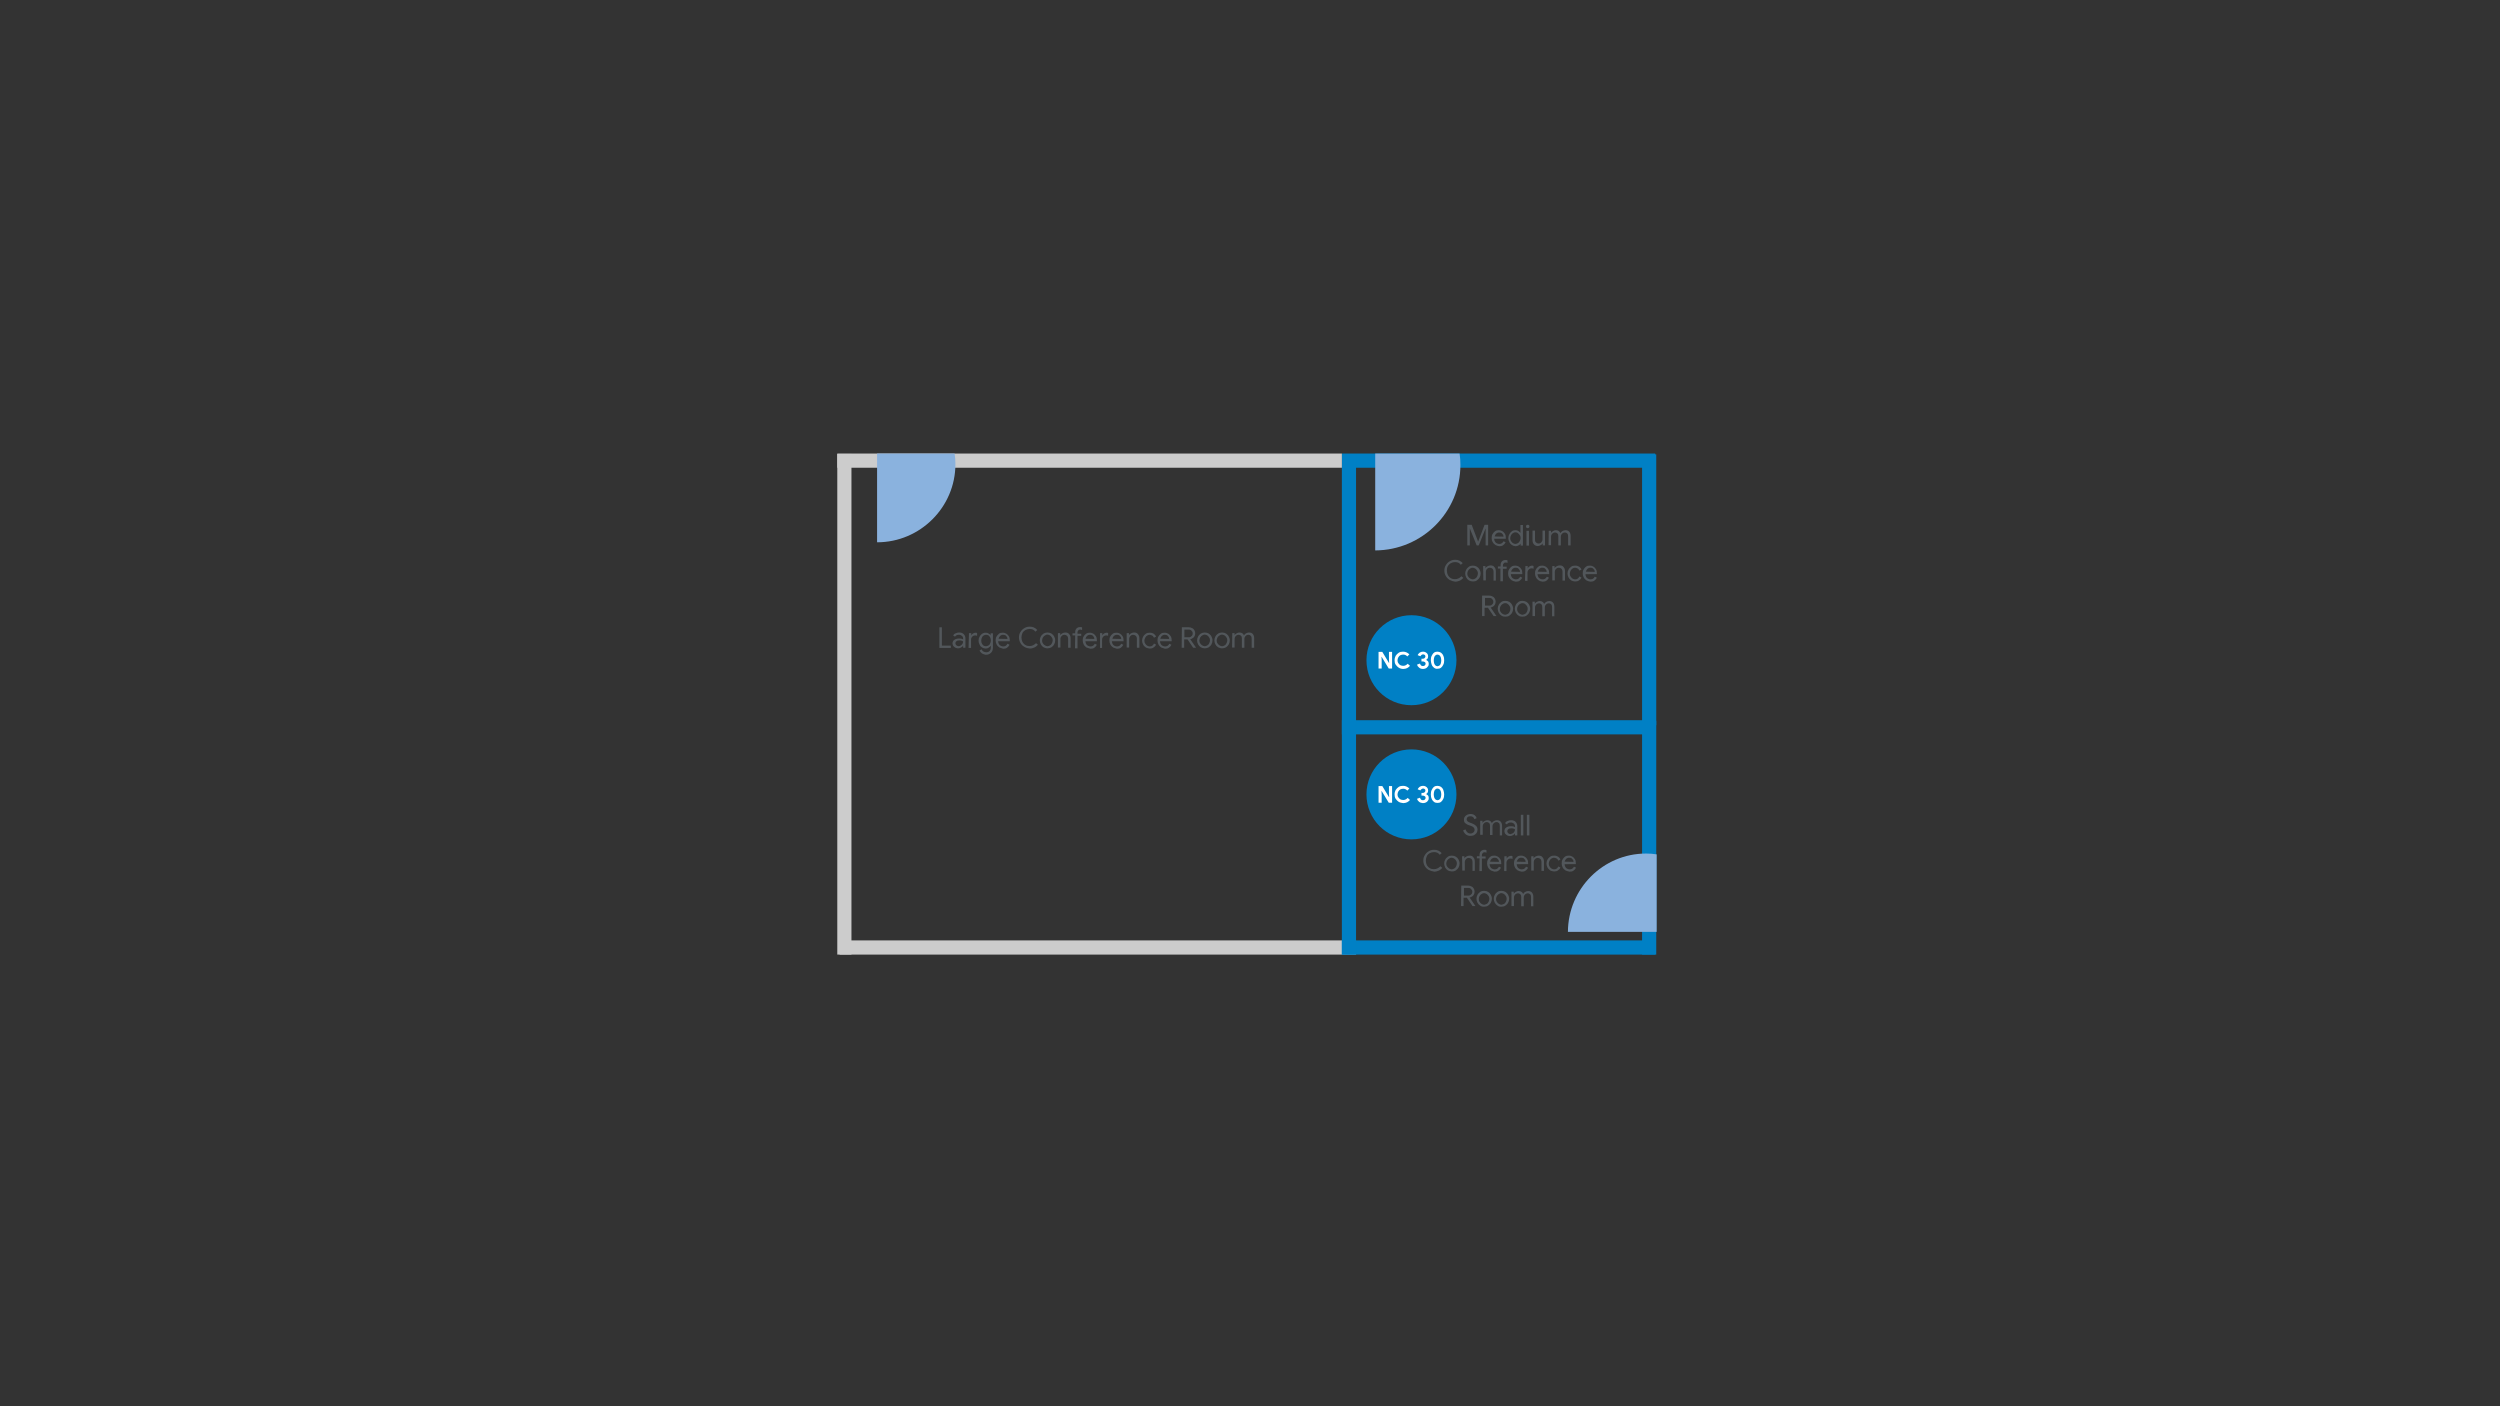 <svg version="1.1" id="Layer_2" xmlns="http://www.w3.org/2000/svg" x="0" y="0" viewBox="0 0 1200 675" xml:space="preserve"><rect x="0" y="0" width="1200" height="675" fill="#333333" stroke="none"/><style>.st1{fill:#ccc}.st2{fill:#0080c5}.st3{fill:#8ab2de}.st4{enable-background:new}.st5{fill:#52575b}.st6{fill:#fff}</style><path id="Bounding_BOX_1_" fill="none" d="M-1 0h1200v675H-1z"/><path id="South_Wall_1_" class="st1" d="M403 451.4h247.9v6.8H403z"/><path id="Middle_East_Wall_5_" class="st2" d="M644.1 345.7h150.4v6.8H644.1z"/><path id="Middle_East_Wall_4_" class="st2" d="M644.1 217.7h150.4v6.8H644.1z"/><path id="Middle_East_Wall_3_" class="st2" d="M644.1 451.4h150.4v6.8H644.1z"/><path id="Large_East_Wall_1_" class="st2" d="M644.1 218.1h6.8v240.1h-6.8z"/><path id="North_Wall_1_" class="st1" d="M401.9 217.7h242.2v6.8H401.9z"/><path id="Door_Path_5_" class="st3" d="M458.6 222.8c0-1.8-.1-3.4-.4-5.1H421v42.6c20.7 0 37.6-16.9 37.6-37.5"/><path id="Door_Path_4_" class="st3" d="M701 223.2c0-1.9-.1-3.7-.4-5.5h-40.5v46.5c22.6-.1 40.9-18.4 40.9-41"/><path id="North_East_Wall_1_" class="st2" d="M788.2 218.1h6.8v130h-6.8z"/><path id="South_East_Wall_1_" class="st2" d="M788.2 346h6.8v112.2h-6.8z"/><path id="Door_Path_3_" class="st3" d="M790.1 409.7c1.8 0 3.4.1 5.1.4v37.2h-42.6c.1-20.8 16.9-37.6 37.5-37.6"/><path id="West_Wall_1_" class="st1" d="M401.9 217.9h6.8v240.3h-6.8z"/><g id="Medium_Conference_Room_1_"><g class="st4"><path class="st5" d="M704.7 251.9h1.7l3.1 8.1 3.1-8.1h1.7v9.9h-1.2v-8.2l-3.3 8.2h-1l-3.3-8.2v8.2h-1.2v-9.9h.4z"/></g><g class="st4"><path class="st5" d="M717.8 261.6c-.5-.4-1-.8-1.3-1.4-.4-.6-.5-1.2-.5-1.9s.1-1.4.4-1.9c.3-.6.7-1 1.2-1.4.5-.4 1.1-.5 1.8-.5s1.3.2 1.8.5.9.8 1.2 1.3c.3.5.4 1.2.4 1.9v.4h-5.6c0 .5.2 1 .4 1.4.2.4.5.6.9.8.4.2.8.3 1.1.3 1 0 1.6-.4 2.1-1.3l1 .5c-.3.6-.7 1-1.2 1.4-.5.4-1.2.5-1.9.5-.6-.1-1.2-.3-1.8-.6zm3.9-4c0-.3-.1-.6-.2-.9-.2-.3-.4-.5-.7-.8-.3-.2-.7-.3-1.2-.3-.6 0-1 .2-1.4.5-.4.4-.6.8-.8 1.4l4.3.1z"/></g><g class="st4"><path class="st5" d="M725.7 261.6c-.5-.4-1-.8-1.2-1.4-.3-.6-.5-1.2-.5-1.9s.2-1.4.5-1.9c.3-.6.7-1 1.2-1.4.5-.4 1.1-.5 1.7-.5.5 0 1 .1 1.4.4s.8.5 1 1V252h1.2v9.9h-1.1v-1c-.2.4-.5.6-1 .9-.4.2-1 .4-1.4.4-.8-.1-1.4-.3-1.8-.6zm2.9-.9c.4-.2.6-.5.9-1 .2-.4.4-.9.4-1.4s-.1-1-.4-1.4c-.2-.4-.5-.7-.9-1-.3-.3-.8-.4-1.2-.4s-.8.1-1.2.4c-.4.2-.6.5-.9 1-.2.4-.4.9-.4 1.4s.1 1 .4 1.4c.2.4.5.7.9 1 .4.2.8.4 1.2.4.5-.1 1-.2 1.2-.4z"/></g><g class="st4"><path class="st5" d="M732.7 253.3c-.2-.2-.2-.4-.2-.6 0-.2 0-.4.2-.6.2-.2.4-.2.6-.2.2 0 .4 0 .6.2.2.2.2.4.2.6 0 .2 0 .4-.2.6-.2.2-.4.2-.6.2-.3 0-.4 0-.6-.2zm0 1.5h1.2v7.1h-1.2v-7.1z"/></g><g class="st4"><path class="st5" d="M736.3 261.3c-.5-.5-.7-1.2-.7-2.1v-4.5h1.2v4.3c0 .7.2 1.2.5 1.4s.7.5 1.2.5c.4 0 .8-.1 1-.3.3-.2.5-.5.7-.8.2-.4.2-.7.2-1.1v-4h1.2v7.1h-1.1v-1c-.2.4-.5.6-1 .9-.4.2-.9.4-1.4.4-.7 0-1.4-.3-1.8-.8zm7.1-6.5h1.1v1c.2-.4.5-.6 1-.9s.8-.4 1.3-.4 1 .1 1.4.4.6.6.8 1c.2-.4.6-.8 1-1s.9-.4 1.4-.4c.8 0 1.4.2 1.9.8.4.5.6 1.2.6 2v4.5h-1.2v-4.3c0-.6-.1-1.1-.4-1.4-.3-.3-.6-.5-1.2-.5-.4 0-.7.1-1 .3-.3.2-.5.5-.7.8-.2.4-.2.7-.2 1.1v4H748v-4.3c0-.6-.1-1.2-.4-1.4-.3-.3-.6-.5-1.2-.5-.4 0-.7.1-1 .3-.3.2-.5.5-.7.8-.2.4-.2.7-.2 1.1v3.9h-1.2l.1-6.9z"/></g><g class="st4"><path class="st5" d="M695.9 278.4c-.8-.5-1.4-1-1.9-1.9-.5-.8-.7-1.7-.7-2.6s.2-1.9.7-2.6c.5-.8 1-1.4 1.9-1.9.8-.5 1.6-.7 2.6-.7.8 0 1.4.1 2 .4.6.3 1.2.7 1.6 1.2l-.9.8c-.4-.5-.8-.8-1.2-1-.5-.2-1-.3-1.6-.3-.7 0-1.4.2-2 .5-.6.4-1.1.8-1.4 1.4-.4.6-.5 1.4-.5 2.2 0 .8.2 1.5.5 2.2.4.6.8 1.1 1.4 1.4.6.4 1.3.5 2 .5 1.2 0 2.2-.5 3.1-1.4l.9.8c-.5.5-1 1-1.7 1.3-.7.3-1.4.5-2.2.5-.9-.1-1.8-.4-2.6-.8z"/></g><g class="st4"><path class="st5" d="M705.1 278.6c-.6-.4-1-.8-1.3-1.4s-.5-1.2-.5-1.9.2-1.4.5-1.9c.3-.6.8-1 1.3-1.4.6-.4 1.2-.5 1.9-.5s1.4.2 1.9.5c.6.4 1 .8 1.3 1.4.3.6.5 1.2.5 1.9s-.2 1.4-.5 1.9c-.3.6-.8 1-1.3 1.4-.6.4-1.2.5-1.9.5s-1.4-.2-1.9-.5zm3-.9c.4-.2.7-.5.9-1 .2-.4.4-.9.4-1.4 0-.5-.1-1-.4-1.4-.2-.4-.5-.7-.9-1-.4-.2-.8-.4-1.2-.4-.5 0-.8.1-1.2.4-.4.2-.7.5-1 1-.2.4-.4.9-.4 1.4 0 .5.1 1 .4 1.4.2.4.5.7 1 1 .4.2.8.4 1.2.4.5 0 .9-.2 1.2-.4z"/></g><g class="st4"><path class="st5" d="M711.9 271.7h1.1v1c.2-.4.5-.6 1-.9.4-.2.9-.4 1.4-.4.9 0 1.5.2 1.9.8.5.5.7 1.2.7 2v4.5h-1.1v-4.3c0-.6-.2-1.1-.5-1.4-.3-.3-.8-.5-1.3-.5-.4 0-.7.1-1 .3-.3.2-.5.5-.7.8-.2.4-.2.7-.2 1.1v3.9H712l-.1-6.9z"/></g><g class="st4"><path class="st5" d="M720.3 272.9H719v-1h1.3v-.8c0-.5.1-.8.3-1.2.2-.4.5-.6.8-.8s.7-.3 1.2-.3c.4 0 .8 0 1 .2v1.2c-.2 0-.4-.1-.5-.2h-.5c-.3 0-.6.1-.8.4-.2.2-.4.5-.4 1v.6h1.8v1h-1.8v6h-1.2v-6.1h.1z"/></g><g class="st4"><path class="st5" d="M725.7 278.6c-.5-.4-1-.8-1.3-1.4-.4-.6-.5-1.2-.5-1.9s.1-1.4.4-1.9c.3-.6.7-1 1.2-1.4.5-.4 1.1-.5 1.8-.5s1.3.2 1.8.5.9.8 1.2 1.3c.3.5.4 1.2.4 1.9v.4h-5.5c0 .5.2 1 .4 1.4.2.4.5.6.9.8.3.2.8.3 1.1.3 1 0 1.6-.4 2.1-1.3l1 .5c-.3.6-.7 1-1.2 1.4-.5.4-1.2.5-1.9.5-.7-.1-1.3-.3-1.9-.6zm3.9-4.1c0-.3-.1-.6-.2-.9-.2-.3-.4-.5-.7-.8-.3-.2-.7-.3-1.2-.3-.6 0-1 .2-1.4.5-.4.4-.6.8-.8 1.4l4.3.1z"/></g><g class="st4"><path class="st5" d="M732.2 271.7h1.1v1.2c.1-.4.4-.7.8-1 .4-.2.8-.4 1.2-.4.4 0 .6 0 .8.2v1.3c-.3-.2-.6-.2-1-.2s-.6.1-1 .3c-.3.2-.5.5-.7.8-.2.4-.2.7-.2 1v3.9H732l.2-7.1z"/></g><g class="st4"><path class="st5" d="M738.6 278.6c-.5-.4-1-.8-1.3-1.4-.3-.6-.5-1.2-.5-1.9s.1-1.4.4-1.9c.3-.6.7-1 1.2-1.4s1.1-.5 1.8-.5 1.3.2 1.8.5.9.8 1.2 1.3c.3.5.4 1.2.4 1.9v.4H738c0 .5.2 1 .4 1.4.2.4.5.6.9.8.4.2.7.3 1.1.3 1 0 1.6-.4 2.1-1.3l1 .5c-.3.6-.7 1-1.2 1.4-.5.4-1.2.5-1.9.5-.7-.1-1.3-.3-1.8-.6zm3.8-4.1c0-.3-.1-.6-.2-.9-.2-.3-.4-.5-.7-.8-.3-.2-.7-.3-1.2-.3-.6 0-1 .2-1.4.5-.4.4-.6.8-.8 1.4l4.3.1zm2.7-2.8h1.1v1c.2-.4.5-.6 1-.9.4-.2.9-.4 1.4-.4.9 0 1.5.2 1.9.8.5.5.7 1.2.7 2v4.5H750v-4.3c0-.6-.2-1.1-.5-1.4-.3-.3-.8-.5-1.3-.5-.4 0-.7.1-1 .3-.3.2-.5.5-.7.8-.2.4-.2.7-.2 1.1v3.9h-1.2v-6.9z"/></g><g class="st4"><path class="st5" d="M754.2 278.6c-.5-.4-1-.8-1.3-1.4-.3-.6-.5-1.2-.5-1.9s.2-1.4.5-1.9c.3-.6.8-1 1.3-1.4.5-.4 1.2-.5 1.9-.5.8 0 1.4.2 1.9.5.5.4.9.8 1.1 1.4l-1 .5c-.2-.4-.4-.8-.8-1s-.8-.4-1.3-.4c-.4 0-.8.1-1.2.4s-.6.5-.9 1c-.2.4-.4.9-.4 1.4s.1 1 .4 1.4c.2.4.5.7.9 1 .4.2.8.4 1.2.4.5 0 1-.1 1.3-.4.4-.2.6-.6.8-1l1 .5c-.2.6-.6 1-1.2 1.4-.5.4-1.2.5-1.9.5-.6 0-1.3-.2-1.8-.5z"/></g><g class="st4"><path class="st5" d="M761.5 278.6c-.5-.4-1-.8-1.3-1.4-.3-.6-.5-1.2-.5-1.9s.1-1.4.4-1.9c.3-.6.7-1 1.2-1.4.5-.4 1.1-.5 1.8-.5s1.3.2 1.8.5.9.8 1.2 1.3c.3.5.4 1.2.4 1.9v.4H761c0 .5.2 1 .4 1.4.2.4.5.6.9.8.3.2.8.3 1.1.3 1 0 1.6-.4 2.1-1.3l1 .5c-.3.6-.7 1-1.2 1.4-.5.4-1.2.5-1.9.5-.7-.1-1.3-.3-1.9-.6zm4-4.1c0-.3-.1-.6-.2-.9-.2-.3-.4-.5-.7-.8-.3-.2-.7-.3-1.2-.3-.6 0-1 .2-1.4.5-.4.4-.6.8-.8 1.4l4.3.1z"/></g><g class="st4"><path class="st5" d="M711.5 285.9h3.4c.5 0 1 .1 1.5.4.5.2.9.6 1.1 1 .3.5.4 1 .4 1.5s-.1.9-.3 1.3c-.2.4-.5.8-.9 1-.4.3-.8.5-1.2.5l2.8 4.1h-1.4l-2.7-4h-1.6v4h-1.2v-9.8h.1zm3.3 4.8c.4 0 .6 0 1-.2.3-.2.5-.4.7-.6.2-.3.3-.6.3-1 0-.3 0-.6-.2-.9-.2-.3-.4-.5-.6-.7-.3-.2-.6-.3-1-.3h-2.2v3.7h2z"/></g><g class="st4"><path class="st5" d="M720.7 295.5c-.6-.4-1-.8-1.3-1.4-.3-.6-.5-1.2-.5-1.9s.2-1.4.5-1.9c.3-.6.8-1 1.3-1.4.6-.4 1.2-.5 1.9-.5s1.4.2 1.9.5c.6.4 1 .8 1.3 1.4s.5 1.2.5 1.9-.2 1.4-.5 1.9c-.3.6-.8 1-1.3 1.4-.6.4-1.2.5-1.9.5s-1.4-.1-1.9-.5zm3-.8c.4-.2.7-.5.9-1 .2-.4.4-.9.4-1.4 0-.5-.1-1-.4-1.4-.2-.4-.5-.7-.9-1-.3-.3-.8-.4-1.2-.4-.5 0-.8.1-1.2.4-.4.2-.7.5-1 1-.2.4-.4.9-.4 1.4 0 .5.1 1 .4 1.4.2.4.5.7 1 1 .4.2.8.4 1.2.4.4-.1.8-.2 1.2-.4zm5.2.8c-.6-.4-1-.8-1.3-1.4-.3-.6-.5-1.2-.5-1.9s.2-1.4.5-1.9c.3-.6.8-1 1.3-1.4.6-.4 1.2-.5 1.9-.5s1.4.2 1.9.5c.6.4 1 .8 1.3 1.4.3.6.5 1.2.5 1.9s-.2 1.4-.5 1.9c-.3.6-.8 1-1.3 1.4-.6.4-1.2.5-1.9.5s-1.4-.1-1.9-.5zm3.1-.8c.4-.2.7-.5.9-1 .2-.4.4-.9.4-1.4 0-.5-.1-1-.4-1.4-.2-.4-.5-.7-.9-1-.3-.3-.8-.4-1.2-.4-.4 0-.8.1-1.2.4-.4.2-.7.5-1 1-.2.4-.4.9-.4 1.4 0 .5.1 1 .4 1.4.2.4.5.7 1 1 .4.2.8.4 1.2.4.4-.1.8-.2 1.2-.4zm3.6-5.9h1.1v1c.2-.4.5-.6 1-.9.4-.2.8-.4 1.3-.4s1 .1 1.4.4c.4.2.6.6.8 1 .2-.4.6-.8 1-1 .4-.2.9-.4 1.4-.4.8 0 1.4.2 1.9.8.4.5.6 1.2.6 2v4.5H745v-4.3c0-.6-.1-1.1-.4-1.4-.3-.3-.6-.5-1.2-.5-.4 0-.7.1-1 .3-.3.2-.5.5-.7.8-.2.4-.2.7-.2 1.1v4h-1.2v-4.3c0-.6-.1-1.2-.4-1.4-.3-.3-.6-.5-1.2-.5-.4 0-.7.1-1 .3-.3.2-.5.5-.7.8-.2.4-.2.7-.2 1.1v3.9h-1.2v-6.9z"/></g></g><g id="Small_Conference_Room_1_"><g class="st4"><path class="st5" d="M703.7 400.6c-.6-.5-1.1-1.1-1.4-2l1.1-.5c.2.6.5 1 .9 1.4s1 .6 1.5.6c.6 0 1-.2 1.4-.5.4-.3.6-.8.6-1.3s-.2-.8-.5-1.2c-.4-.3-.9-.6-1.6-.8l-.6-.2c-.7-.2-1.3-.6-1.8-1s-.6-1-.6-1.7c0-.5.1-1 .4-1.3.2-.4.6-.7 1.1-1 .5-.2 1-.4 1.6-.4s1 .1 1.5.3c.4.2.8.5 1 .8.2.3.4.6.5.9l-1.1.5c-.1-.4-.3-.6-.6-1-.4-.3-.8-.4-1.3-.4s-1 .1-1.3.4c-.4.3-.5.6-.5 1.1 0 .4.2.7.5 1 .3.2.8.5 1.4.7l.6.2c.8.3 1.5.7 2 1.2s.7 1.1.7 1.9c0 .6-.2 1.2-.5 1.6-.4.4-.8.8-1.2 1-.5.2-1 .3-1.5.3-.9.1-1.7-.2-2.3-.6z"/></g><g class="st4"><path class="st5" d="M710.5 394h1.1v1c.2-.4.5-.6 1-.9.4-.2.8-.4 1.3-.4s1 .1 1.4.4c.4.2.6.6.8 1 .2-.4.6-.8 1-1 .4-.2.9-.4 1.4-.4.8 0 1.4.2 1.9.8.4.5.6 1.2.6 2v4.5h-1.1v-4.5c0-.6-.1-1.1-.4-1.4-.3-.3-.6-.5-1.2-.5-.4 0-.7.1-1 .3-.3.2-.5.5-.7.8-.2.4-.2.7-.2 1.1v4h-1.2v-4.3c0-.6-.1-1.2-.4-1.4-.3-.3-.6-.5-1.2-.5-.4 0-.7.1-1 .3-.3.2-.5.5-.7.8-.2.4-.2.7-.2 1.1v3.9h-1.2V394z"/></g><g class="st4"><path class="st5" d="M723.5 401c-.4-.2-.7-.5-1-.8-.2-.4-.4-.8-.4-1.2 0-.8.3-1.4.9-1.8.6-.4 1.3-.6 2.2-.6.4 0 .8 0 1.2.1.4.1.6.2.8.3v-.4c0-.5-.2-1-.6-1.3-.4-.3-.8-.5-1.4-.5-.4 0-.8 0-1.1.2-.4.2-.6.4-.8.7l-.9-.6c.3-.4.6-.8 1.2-1 .5-.2 1-.4 1.6-.4 1 0 1.7.2 2.3.8.5.5.8 1.2.8 2v4.5h-1.1v-1c-.2.4-.5.6-1 .9-.4.2-.9.4-1.4.4-.4 0-.9-.1-1.3-.3zm2.6-1c.4-.2.6-.5.8-.8.2-.4.3-.7.3-1.1-.2-.2-.5-.3-.8-.4-.4-.1-.6-.1-1-.1-.6 0-1.1.1-1.4.4-.4.3-.5.6-.5 1s.2.7.5 1c.3.2.7.4 1.1.4.3-.2.7-.3 1-.4z"/></g><g class="st4"><path class="st5" d="M730 391.1h1.2v9.9H730v-9.9z"/></g><g class="st4"><path class="st5" d="M732.9 391.1h1.2v9.9h-1.2v-9.9z"/></g><g class="st4"><path class="st5" d="M685.8 417.6c-.8-.5-1.4-1-1.9-1.9-.5-.8-.7-1.7-.7-2.6 0-1 .2-1.9.7-2.6.5-.8 1-1.4 1.9-1.9.8-.5 1.6-.7 2.6-.7.8 0 1.4.1 2 .4.6.3 1.2.7 1.6 1.2l-.9.8c-.4-.5-.8-.8-1.2-1-.5-.2-1-.3-1.6-.3-.7 0-1.4.2-2 .5s-1.1.8-1.4 1.4-.5 1.4-.5 2.2c0 .8.2 1.5.5 2.2.4.6.8 1.1 1.4 1.4.6.4 1.3.5 2 .5 1.2 0 2.2-.5 3.1-1.4l.9.8c-.5.5-1 1-1.7 1.3-.7.3-1.4.5-2.2.5-.9-.2-1.8-.4-2.6-.8z"/></g><g class="st4"><path class="st5" d="M695 417.8c-.6-.4-1-.8-1.3-1.4s-.5-1.2-.5-1.9.2-1.4.5-1.9c.3-.6.8-1 1.3-1.4.6-.4 1.2-.5 1.9-.5s1.4.2 1.9.5c.6.4 1 .8 1.3 1.4.3.6.5 1.2.5 1.9s-.2 1.4-.5 1.9c-.3.6-.8 1-1.3 1.4-.6.4-1.2.5-1.9.5-.7-.1-1.4-.2-1.9-.5zm3-.9c.4-.2.7-.5.9-1 .2-.4.4-.9.4-1.4 0-.5-.1-1-.4-1.4-.2-.4-.5-.7-.9-1-.4-.2-.8-.4-1.2-.4s-.8.1-1.2.4c-.4.2-.7.5-1 1-.2.4-.4.9-.4 1.4 0 .5.1 1 .4 1.4s.5.7 1 1c.4.2.8.4 1.2.4s.9-.2 1.2-.4z"/></g><g class="st4"><path class="st5" d="M701.8 411h1.1v1c.2-.4.5-.6 1-.9.4-.2.9-.4 1.4-.4.9 0 1.5.2 1.9.8.5.5.7 1.2.7 2v4.5h-1.1v-4.3c0-.6-.2-1.1-.5-1.4-.3-.3-.8-.5-1.3-.5-.4 0-.7.1-1 .3-.3.2-.5.5-.7.8-.2.4-.2.7-.2 1.1v3.9h-1.2l-.1-6.9z"/></g><g class="st4"><path class="st5" d="M710.2 412h-1.3v-1h1.3v-.8c0-.5.1-.8.3-1.2.2-.4.5-.6.8-.8.4-.2.7-.3 1.2-.3.4 0 .8 0 1 .2v1.2c-.2 0-.4-.1-.5-.2h-.5c-.3 0-.6.1-.8.4-.2.2-.4.5-.4 1v.6h1.8v1h-1.8v6h-1.2l.1-6.1z"/></g><g class="st4"><path class="st5" d="M715.6 417.8c-.5-.4-1-.8-1.3-1.4-.3-.6-.5-1.2-.5-1.9s.1-1.4.4-1.9c.3-.6.7-1 1.2-1.4s1.1-.5 1.8-.5 1.3.2 1.8.5.9.8 1.2 1.3c.3.5.4 1.2.4 1.9v.4H715c0 .5.2 1 .4 1.4.2.4.5.6.9.8.4.2.8.3 1.1.3 1 0 1.6-.4 2.1-1.3l1 .5c-.3.6-.7 1-1.2 1.4-.5.4-1.2.5-1.9.5-.6-.2-1.2-.3-1.8-.6zm3.9-4.1c0-.3-.1-.6-.2-.9-.2-.3-.4-.5-.7-.8-.3-.2-.7-.3-1.2-.3-.6 0-1 .2-1.4.5-.4.4-.6.8-.8 1.4l4.3.1z"/></g><g class="st4"><path class="st5" d="M722.1 411h1.1v1.2c.1-.4.4-.7.8-1 .4-.2.8-.4 1.2-.4.4 0 .6 0 .8.2v1.3c-.3-.2-.6-.2-1-.2s-.6.1-1 .3c-.3.2-.5.5-.7.8-.2.4-.2.7-.2 1v3.9H722l.1-7.1z"/></g><g class="st4"><path class="st5" d="M728.5 417.8c-.5-.4-1-.8-1.3-1.4-.3-.6-.5-1.2-.5-1.9s.1-1.4.4-1.9c.3-.6.7-1 1.2-1.4.5-.4 1.1-.5 1.8-.5s1.3.2 1.8.5.9.8 1.2 1.3c.3.5.4 1.2.4 1.9v.4H728c0 .5.2 1 .4 1.4.2.4.5.6.9.8.4.2.7.3 1.1.3 1 0 1.6-.4 2.1-1.3l1 .5c-.3.6-.7 1-1.2 1.4-.5.4-1.2.5-1.9.5-.8-.2-1.4-.3-1.9-.6zm3.8-4.1c0-.3-.1-.6-.2-.9-.2-.3-.4-.5-.7-.8-.3-.2-.7-.3-1.2-.3-.6 0-1 .2-1.4.5-.4.4-.6.8-.8 1.4l4.3.1zm2.7-2.7h1.1v1c.2-.4.5-.6 1-.9.4-.2.9-.4 1.4-.4.9 0 1.5.2 1.9.8.5.5.7 1.2.7 2v4.5h-1.2v-4.3c0-.6-.2-1.1-.5-1.4-.3-.3-.8-.5-1.3-.5-.4 0-.7.1-1 .3-.3.2-.5.5-.7.8-.2.4-.2.7-.2 1.1v3.9H735V411z"/></g><g class="st4"><path class="st5" d="M744.1 417.8c-.5-.4-1-.8-1.3-1.4s-.5-1.2-.5-1.9.2-1.4.5-1.9c.3-.6.8-1 1.3-1.4.5-.4 1.2-.5 1.9-.5.8 0 1.4.2 1.9.5.5.4.9.8 1.1 1.4l-1 .5c-.2-.4-.4-.8-.8-1-.4-.2-.8-.4-1.3-.4-.4 0-.8.1-1.2.4-.4.2-.6.5-.9 1-.2.4-.4.9-.4 1.4 0 .5.1 1 .4 1.4.2.4.5.7.9 1 .4.2.8.4 1.2.4.5 0 1-.1 1.3-.4.4-.2.6-.6.8-1l1 .5c-.2.6-.6 1-1.2 1.4-.5.4-1.2.5-1.9.5-.6-.1-1.3-.2-1.8-.5z"/></g><g class="st4"><path class="st5" d="M751.4 417.8c-.5-.4-1-.8-1.3-1.4-.3-.6-.5-1.2-.5-1.9s.1-1.4.4-1.9c.3-.6.7-1 1.2-1.4.5-.4 1.1-.5 1.8-.5s1.3.2 1.8.5.9.8 1.2 1.3c.3.5.4 1.2.4 1.9v.4H751c0 .5.2 1 .4 1.4.2.4.5.6.9.8.4.2.8.3 1.1.3 1 0 1.6-.4 2.1-1.3l1 .5c-.3.6-.7 1-1.2 1.4-.5.4-1.2.5-1.9.5-.8-.2-1.4-.3-2-.6zm3.9-4.1c0-.3-.1-.6-.2-.9-.2-.3-.4-.5-.7-.8-.3-.2-.7-.3-1.2-.3-.6 0-1 .2-1.4.5-.4.4-.6.8-.8 1.4l4.3.1z"/></g><g class="st4"><path class="st5" d="M701.4 425.1h3.4c.5 0 1 .1 1.5.4.5.2.9.6 1.1 1 .3.5.4 1 .4 1.5s-.1.9-.3 1.3c-.2.4-.5.8-.9 1-.4.3-.8.5-1.2.5l2.8 4.1h-1.4l-2.7-4h-1.6v4h-1.2l.1-9.8zm3.3 4.8c.4 0 .6 0 1-.2.3-.2.5-.4.7-.6.2-.3.3-.6.3-1 0-.3 0-.6-.2-.9-.2-.3-.4-.5-.6-.7-.3-.2-.6-.3-1-.3h-2.2v3.7h2z"/></g><g class="st4"><path class="st5" d="M710.5 434.7c-.6-.4-1-.8-1.3-1.4s-.5-1.2-.5-1.9.2-1.4.5-1.9c.3-.6.8-1 1.3-1.4.6-.4 1.2-.5 1.9-.5s1.4.2 1.9.5c.6.4 1 .8 1.3 1.4s.5 1.2.5 1.9-.2 1.4-.5 1.9c-.3.6-.8 1-1.3 1.4-.6.4-1.2.5-1.9.5-.7.1-1.3-.1-1.9-.5zm3.1-.8c.4-.2.7-.5.9-1 .2-.4.4-.9.4-1.4 0-.5-.1-1-.4-1.4-.2-.4-.5-.7-.9-1-.4-.2-.8-.4-1.2-.4-.5 0-.8.1-1.2.4-.4.2-.7.5-1 1-.2.4-.4.9-.4 1.4 0 .5.1 1 .4 1.4.2.4.5.7 1 1 .4.2.8.4 1.2.4.4-.1.8-.2 1.2-.4zm5.2.8c-.6-.4-1-.8-1.3-1.4s-.5-1.2-.5-1.9.2-1.4.5-1.9c.3-.6.8-1 1.3-1.4.6-.4 1.2-.5 1.9-.5s1.4.2 1.9.5c.6.4 1 .8 1.3 1.4s.5 1.2.5 1.9-.2 1.4-.5 1.9c-.3.6-.8 1-1.3 1.4-.6.4-1.2.5-1.9.5-.8.1-1.4-.1-1.9-.5zm3.1-.8c.4-.2.7-.5.9-1 .2-.4.4-.9.4-1.4 0-.5-.1-1-.4-1.4-.2-.4-.5-.7-.9-1-.4-.2-.8-.4-1.2-.4-.4 0-.8.1-1.2.4-.4.2-.7.5-1 1-.2.4-.4.9-.4 1.4 0 .5.1 1 .4 1.4s.5.7 1 1c.4.2.8.4 1.2.4.4-.2.8-.2 1.2-.4zm3.6-5.9h1.1v1c.2-.4.5-.6 1-.9s.8-.4 1.3-.4 1 .1 1.4.4c.4.2.6.6.8 1 .2-.4.6-.8 1-1s.9-.4 1.4-.4c.8 0 1.4.2 1.9.8.4.5.6 1.2.6 2v4.5h-1.1v-4.3c0-.6-.1-1.1-.4-1.4-.3-.3-.6-.5-1.2-.5-.4 0-.7.1-1 .3-.3.2-.5.5-.7.8-.2.4-.2.7-.2 1.1v4h-1.2v-4.3c0-.6-.1-1.2-.4-1.4-.3-.3-.6-.5-1.2-.5-.4 0-.7.1-1 .3-.3.2-.5.5-.7.8-.2.4-.2.7-.2 1.1v3.9h-1.2V428z"/></g></g><path class="st2" d="M677.5 338.5c11.9 0 21.6-9.7 21.6-21.6 0-11.9-9.7-21.6-21.6-21.6s-21.6 9.7-21.6 21.6c0 12 9.6 21.6 21.6 21.6"/><path class="st6" d="M661.7 312.9h1.8l3.2 5.3h.1l-.1-1.5v-3.8h1.5v8h-1.6l-3.4-5.6h-.1l.1 1.5v4.1h-1.5v-8zm9.7 7.6c-.6-.4-1.1-.9-1.5-1.5s-.5-1.4-.5-2.1c0-.8.2-1.5.5-2.1.4-.6.9-1.1 1.5-1.5.6-.4 1.4-.5 2.1-.5 1.2 0 2.2.5 3 1.3l-1 1c-.5-.6-1.2-.9-1.9-.9-.5 0-1 .1-1.4.3-.4.2-.7.5-1 1-.2.4-.4.9-.4 1.4s.1 1 .4 1.4c.2.4.5.7 1 1 .4.2.9.3 1.4.3.8 0 1.5-.4 2.1-1l1.1 1c-.4.5-.9.8-1.4 1.1-.5.2-1.1.4-1.8.4-.8 0-1.5-.2-2.2-.6zm9.8 0c-.5-.4-.9-.9-1-1.5l1.4-.5c.1.4.3.7.5.9.2.2.5.3.9.3s.7-.1.9-.3c.2-.2.4-.5.4-.8 0-.3-.1-.6-.4-.8-.3-.2-.6-.3-1-.3h-.6v-1.3h.6c.4 0 .7-.1.9-.3.2-.2.4-.5.4-.8 0-.3-.1-.5-.3-.7-.2-.2-.5-.3-.8-.3s-.5.1-.8.3c-.2.2-.4.4-.5.6l-1.3-.5c.1-.5.5-.8.9-1.2.4-.3 1-.5 1.6-.5.5 0 1 .1 1.3.3.4.2.7.5.9.8s.3.7.3 1.1-.1.8-.2 1c-.2.3-.4.5-.7.7v.1c.4.2.6.4.9.7.2.3.3.7.3 1.2s-.1.9-.4 1.2-.5.7-1 .9c-.4.2-.9.3-1.4.3-.7 0-1.3-.2-1.8-.6zm7.1 0c-.5-.4-.9-.9-1.1-1.5s-.4-1.4-.4-2.1c0-.8.1-1.5.4-2.1.3-.6.6-1.1 1.1-1.5.5-.4 1.1-.5 1.7-.5.6 0 1.2.2 1.7.5.5.4.9.9 1.1 1.5.3.6.4 1.4.4 2.1 0 .8-.1 1.5-.4 2.1-.3.6-.6 1.1-1.1 1.5-.5.4-1.1.5-1.7.5-.6.1-1.2-.1-1.7-.5zm2.7-1.1c.3-.2.5-.6.6-1 .1-.4.2-.9.2-1.4s-.1-1-.2-1.4c-.1-.4-.4-.8-.6-1-.3-.2-.6-.4-1-.4s-.7.1-1 .4c-.3.2-.5.6-.6 1-.1.4-.2.9-.2 1.4s.1 1 .2 1.4c.1.4.4.8.6 1 .3.2.6.4 1 .4.4-.1.7-.2 1-.4z"/><path class="st2" d="M677.5 402.9c11.9 0 21.6-9.7 21.6-21.6 0-11.9-9.7-21.6-21.6-21.6s-21.6 9.7-21.6 21.6c0 11.9 9.6 21.6 21.6 21.6"/><path class="st6" d="M661.7 377.3h1.8l3.2 5.3h.1l-.1-1.5v-3.8h1.5v8h-1.6l-3.4-5.6h-.1l.1 1.5v4.1h-1.5v-8zm9.7 7.6c-.6-.4-1.1-.9-1.5-1.5-.4-.6-.5-1.4-.5-2.1 0-.8.2-1.5.5-2.1.4-.6.9-1.1 1.5-1.5.6-.4 1.4-.5 2.1-.5 1.2 0 2.2.5 3 1.3l-1 1c-.5-.6-1.2-.9-1.9-.9-.5 0-1 .1-1.4.3-.4.2-.7.5-1 1-.2.4-.4.9-.4 1.4 0 .5.1 1 .4 1.4s.5.7 1 1c.4.2.9.3 1.4.3.8 0 1.5-.4 2.1-1l1.1 1c-.4.5-.9.8-1.4 1.1-.5.2-1.1.4-1.8.4-.8-.1-1.5-.2-2.2-.6zm9.8 0c-.5-.4-.9-.9-1-1.5l1.4-.5c.1.4.3.7.5.9s.5.3.9.3.7-.1.9-.3c.2-.2.4-.5.4-.8 0-.3-.1-.6-.4-.8-.3-.2-.6-.3-1-.3h-.6v-1.3h.6c.4 0 .7-.1.9-.3.2-.2.4-.5.4-.8 0-.3-.1-.5-.3-.7-.2-.2-.5-.3-.8-.3s-.5.1-.8.3c-.2.2-.4.4-.5.6l-1.3-.5c.1-.5.5-.8.9-1.2.4-.3 1-.5 1.6-.5.5 0 1 .1 1.3.3.4.2.7.5.9.8s.3.7.3 1.1c0 .4-.1.8-.2 1-.2.3-.4.5-.7.7v.1c.4.2.6.4.9.7.2.3.3.7.3 1.2s-.1.9-.4 1.2c-.2.4-.5.7-1 .9-.4.2-.9.3-1.4.3-.7-.1-1.3-.2-1.8-.6zm7.1 0c-.5-.4-.9-.9-1.1-1.5-.3-.6-.4-1.4-.4-2.1 0-.8.1-1.5.4-2.1.3-.6.6-1.1 1.1-1.5.5-.4 1.1-.5 1.7-.5.6 0 1.2.2 1.7.5.5.4.9.9 1.1 1.5s.4 1.4.4 2.1c0 .8-.1 1.5-.4 2.1-.3.6-.6 1.1-1.1 1.5-.5.4-1.1.5-1.7.5-.6 0-1.2-.1-1.7-.5zm2.7-1.2c.3-.2.5-.6.6-1 .1-.4.2-.9.2-1.4s-.1-1-.2-1.4c-.1-.4-.4-.8-.6-1-.3-.2-.6-.4-1-.4s-.7.1-1 .4c-.3.2-.5.6-.6 1s-.2.9-.2 1.4.1 1 .2 1.4c.1.4.4.8.6 1 .3.2.6.4 1 .4s.7-.2 1-.4z"/><g id="Large_Conference_Room_1_"><g class="st4"><path class="st5" d="M450.9 301.1h1.2v8.8h4.3v1.1h-5.5v-9.9z"/></g><g class="st4"><path class="st5" d="M458.6 310.9c-.4-.2-.7-.5-1-.8-.2-.4-.4-.8-.4-1.2 0-.8.3-1.4.9-1.8.6-.4 1.3-.6 2.2-.6.4 0 .8 0 1.2.1.4.1.6.2.8.3v-.4c0-.5-.2-1-.6-1.3-.4-.3-.8-.5-1.4-.5-.4 0-.8 0-1.1.2-.4.2-.6.4-.8.7l-.9-.6c.3-.4.6-.8 1.2-1 .5-.2 1-.4 1.6-.4 1 0 1.7.2 2.3.8.5.5.8 1.2.8 2v4.5h-1.1v-1c-.2.4-.5.6-1 .9s-.9.4-1.4.4c-.4 0-.9-.1-1.3-.3zm2.6-1.1c.4-.2.6-.5.8-.8.2-.4.3-.7.3-1.1-.2-.2-.5-.3-.8-.4-.4-.1-.6-.1-1-.1-.6 0-1.1.1-1.4.4-.4.3-.5.6-.5 1s.2.7.5 1c.3.2.7.4 1.1.4.3 0 .7-.2 1-.4z"/></g><g class="st4"><path class="st5" d="M465.1 303.9h1.1v1.2c.1-.4.4-.7.8-1 .4-.2.8-.4 1.2-.4.4 0 .6 0 .8.2v1.3c-.3-.2-.6-.2-1-.2s-.6.1-1 .3c-.3.2-.5.5-.7.8-.2.4-.2.7-.2 1v3.9h-1.2l.2-7.1z"/></g><g class="st4"><path class="st5" d="M471.3 313.6c-.5-.4-1-.9-1.1-1.4l1-.5c.2.4.4.8.8 1 .4.2.8.4 1.3.4.8 0 1.3-.2 1.7-.6.4-.4.6-1 .6-1.8v-.7h-.1c-.2.4-.6.6-1 .9s-.9.4-1.4.4c-.6 0-1.2-.2-1.7-.5s-1-.8-1.2-1.4c-.3-.6-.5-1.2-.5-1.9s.2-1.4.5-1.9c.3-.6.7-1 1.2-1.4.5-.3 1-.5 1.7-.5.5 0 1 .1 1.4.4.4.2.8.5 1 .9v-1h1.1v6.8c0 1.2-.3 2-1 2.6-.6.6-1.4.9-2.5.9-.6-.2-1.3-.3-1.8-.7zm3.2-3.8c.4-.2.6-.5.8-1 .2-.4.3-.9.3-1.4 0-.6-.1-1-.3-1.4-.2-.4-.5-.7-.8-1-.4-.2-.8-.3-1.2-.3-.4 0-.8.1-1.2.4-.4.2-.6.5-.8 1-.2.4-.3.9-.3 1.4s.1 1 .3 1.4c.2.4.5.7.8 1 .4.2.8.3 1.2.3.4 0 .8-.2 1.2-.4zm5.2 1c-.5-.4-1-.8-1.3-1.4-.3-.6-.5-1.2-.5-1.9s.1-1.4.4-1.9c.3-.5.7-1 1.2-1.4s1.1-.5 1.8-.5 1.3.2 1.8.5.9.8 1.2 1.3c.3.5.4 1.2.4 1.9v.4h-5.6c0 .5.2 1 .4 1.4.2.4.5.6.9.8.3.2.8.3 1.1.3 1 0 1.6-.4 2.1-1.3l1 .5c-.3.6-.7 1-1.2 1.4-.5.4-1.2.5-1.9.5l-1.8-.6zm3.9-4.1c0-.3-.1-.6-.2-.9-.2-.3-.4-.5-.7-.8-.3-.2-.7-.3-1.2-.3-.6 0-1 .2-1.4.5-.4.4-.6.8-.8 1.4l4.3.1z"/></g><g class="st4"><path class="st5" d="M491.7 310.5c-.8-.5-1.4-1-1.9-1.9s-.7-1.7-.7-2.6c0-1 .2-1.9.7-2.6.5-.8 1-1.4 1.9-1.9.8-.5 1.6-.7 2.6-.7.8 0 1.4.1 2 .4.6.3 1.2.7 1.6 1.2l-.9.8c-.4-.5-.8-.8-1.2-1-.5-.2-1-.3-1.6-.3-.7 0-1.4.2-2 .5-.6.4-1.1.8-1.4 1.4s-.5 1.4-.5 2.2c0 .8.2 1.5.5 2.2.4.6.8 1.1 1.4 1.4.6.4 1.3.5 2 .5 1.2 0 2.2-.5 3.1-1.4l.9.8c-.5.5-1 1-1.7 1.3-.7.3-1.4.5-2.2.5-.9-.1-1.8-.3-2.6-.8z"/></g><g class="st4"><path class="st5" d="M500.9 310.7c-.6-.4-1-.8-1.3-1.4-.3-.6-.5-1.2-.5-1.9s.2-1.4.5-1.9c.3-.6.8-1 1.3-1.4.5-.3 1.2-.5 1.9-.5s1.4.2 1.9.5c.5.4 1 .8 1.3 1.4.3.6.5 1.2.5 1.9s-.2 1.4-.5 1.9c-.3.6-.8 1-1.3 1.4-.5.3-1.2.5-1.9.5s-1.3-.2-1.9-.5zm3.1-.9c.4-.2.7-.5.9-1 .2-.4.4-.9.4-1.4 0-.5-.1-1-.4-1.4-.2-.4-.5-.7-.9-1-.4-.2-.8-.4-1.2-.4-.4 0-.8.1-1.2.4-.4.2-.7.5-1 1-.2.4-.4.9-.4 1.4 0 .5.1 1 .4 1.4.2.4.5.7 1 1 .4.2.8.4 1.2.4.4 0 .8-.2 1.2-.4z"/></g><g class="st4"><path class="st5" d="M507.8 303.9h1.1v1c.2-.4.5-.6 1-.9.4-.2.9-.4 1.4-.4.9 0 1.5.2 1.9.8.5.5.7 1.2.7 2v4.5h-1.2v-4.3c0-.6-.2-1.1-.5-1.4-.3-.3-.8-.5-1.3-.5-.4 0-.7.1-1 .3-.3.2-.5.5-.7.8-.2.4-.2.7-.2 1.1v3.9h-1.2v-6.9z"/></g><g class="st4"><path class="st5" d="M516.1 305h-1.3v-1h1.3v-.7c0-.5.1-.8.3-1.2.2-.4.5-.6.8-.8s.7-.3 1.2-.3c.4 0 .8 0 1 .2v1.2c-.2 0-.4-.1-.5-.2h-.5c-.3 0-.6.1-.8.4-.2.2-.4.5-.4 1v.6h1.8v1h-1.8v6H516l.1-6.2z"/></g><g class="st4"><path class="st5" d="M521.5 310.8c-.5-.4-1-.8-1.3-1.4-.3-.6-.5-1.2-.5-1.9s.1-1.4.4-1.9c.3-.6.7-1 1.2-1.4.5-.4 1.1-.5 1.8-.5s1.3.2 1.8.5.9.8 1.2 1.3c.3.5.4 1.2.4 1.9v.4H521c0 .5.2 1 .4 1.4.2.4.5.6.9.8.4.2.8.3 1.1.3 1 0 1.6-.4 2.1-1.3l1 .5c-.3.6-.7 1-1.2 1.4-.5.4-1.2.5-1.9.5-.7-.2-1.4-.4-1.9-.6zm3.8-4.1c0-.3-.1-.6-.2-.9-.2-.3-.4-.5-.7-.8-.3-.2-.7-.3-1.2-.3-.6 0-1 .2-1.4.5-.4.4-.6.8-.8 1.4l4.3.1z"/></g><g class="st4"><path class="st5" d="M528 303.9h1.1v1.2c.1-.4.4-.7.8-1 .4-.2.8-.4 1.2-.4.4 0 .6 0 .8.2v1.3c-.3-.2-.6-.2-1-.2s-.6.1-1 .3c-.3.2-.5.5-.7.8-.2.4-.2.7-.2 1v3.9h-1v-7.1z"/></g><g class="st4"><path class="st5" d="M534.3 310.8c-.5-.4-1-.8-1.3-1.4-.3-.6-.5-1.2-.5-1.9s.1-1.4.4-1.9c.3-.6.7-1 1.2-1.4.5-.4 1.1-.5 1.8-.5s1.3.2 1.8.5.9.8 1.2 1.3c.3.5.4 1.2.4 1.9v.4h-5.6c0 .5.2 1 .4 1.4.2.4.5.6.9.8.3.2.8.3 1.1.3 1 0 1.6-.4 2.1-1.3l1 .5c-.3.6-.7 1-1.2 1.4-.5.4-1.2.5-1.9.5l-1.8-.6zm3.9-4.1c0-.3-.1-.6-.2-.9-.2-.3-.4-.5-.7-.8-.3-.2-.7-.3-1.2-.3-.6 0-1 .2-1.4.5-.4.4-.6.8-.8 1.4l4.3.1zm2.6-2.8h1.1v1c.2-.4.5-.6 1-.9.4-.2.9-.4 1.4-.4.9 0 1.5.2 1.9.8.5.5.7 1.2.7 2v4.5h-1.2v-4.3c0-.6-.2-1.1-.5-1.4-.3-.3-.8-.5-1.3-.5-.4 0-.7.1-1 .3-.3.2-.5.5-.7.8-.2.4-.2.7-.2 1.1v3.9h-1.2v-6.9z"/></g><g class="st4"><path class="st5" d="M550 310.8c-.5-.4-1-.8-1.3-1.4s-.5-1.2-.5-1.9.2-1.4.5-1.9c.3-.6.8-1 1.3-1.4.5-.4 1.2-.5 1.9-.5.8 0 1.4.2 1.9.5.5.4.9.8 1.1 1.4l-1 .5c-.2-.4-.4-.8-.8-1-.4-.2-.8-.4-1.3-.4-.4 0-.8.1-1.2.4-.4.2-.6.5-.9 1-.2.4-.4.9-.4 1.4s.1 1 .4 1.4c.2.4.5.7.9 1 .4.2.8.4 1.2.4.5 0 1-.1 1.3-.4.4-.2.6-.6.8-1l1 .5c-.2.6-.6 1-1.2 1.4-.5.4-1.2.5-1.9.5-.7-.1-1.4-.3-1.8-.5z"/></g><g class="st4"><path class="st5" d="M557.4 310.8c-.5-.4-1-.8-1.3-1.4-.3-.6-.5-1.2-.5-1.9s.1-1.4.4-1.9c.3-.5.7-1 1.2-1.4.5-.4 1.1-.5 1.8-.5s1.3.2 1.8.5.9.8 1.2 1.3c.3.5.4 1.2.4 1.9v.4h-5.6c0 .5.2 1 .4 1.4.2.4.5.6.9.8.3.2.8.3 1.1.3 1 0 1.6-.4 2.1-1.3l1 .5c-.3.6-.7 1-1.2 1.4-.5.4-1.2.5-1.9.5-.6-.2-1.3-.4-1.8-.6zm3.8-4.1c0-.3-.1-.6-.2-.9-.2-.3-.4-.5-.7-.8-.3-.2-.7-.3-1.2-.3-.6 0-1 .2-1.4.5-.4.4-.6.8-.8 1.4l4.3.1z"/></g><g class="st4"><path class="st5" d="M567.3 301.1h3.4c.5 0 1 .1 1.5.4.5.2.9.6 1.1 1 .3.5.4 1 .4 1.5s-.1.9-.3 1.3c-.2.4-.5.8-.9 1-.4.3-.8.5-1.2.5l2.8 4.1h-1.4l-2.7-4h-1.6v4h-1.2l.1-9.8zm3.2 4.8c.4 0 .6 0 1-.2.3-.2.5-.4.7-.6.2-.3.3-.6.3-1 0-.3 0-.6-.2-.9-.2-.3-.4-.5-.6-.7-.3-.2-.6-.3-1-.3h-2.2v3.7h2z"/></g><g class="st4"><path class="st5" d="M576.4 310.7c-.6-.4-1-.8-1.3-1.4s-.5-1.2-.5-1.9.2-1.4.5-1.9c.3-.6.8-1 1.3-1.4.5-.3 1.2-.5 1.9-.5s1.4.2 1.9.5c.5.4 1 .8 1.3 1.4.3.6.5 1.2.5 1.9s-.2 1.4-.5 1.9c-.3.6-.8 1-1.3 1.4-.5.3-1.2.5-1.9.5s-1.4-.2-1.9-.5zm3.1-.9c.4-.2.7-.5.9-1 .2-.4.4-.9.4-1.4 0-.5-.1-1-.4-1.4-.2-.4-.5-.7-.9-1-.4-.2-.8-.4-1.2-.4-.4 0-.8.1-1.2.4-.4.2-.7.5-1 1-.2.4-.4.9-.4 1.4 0 .5.1 1 .4 1.4.2.4.5.7 1 1 .4.2.8.4 1.2.4.4 0 .8-.2 1.2-.4z"/></g><g class="st4"><path class="st5" d="M584.7 310.7c-.6-.4-1-.8-1.3-1.4s-.5-1.2-.5-1.9.2-1.4.5-1.9c.3-.6.8-1 1.3-1.4.5-.3 1.2-.5 1.9-.5s1.4.2 1.9.5c.5.4 1 .8 1.3 1.4.3.6.5 1.2.5 1.9s-.2 1.4-.5 1.9c-.3.6-.8 1-1.3 1.4-.5.3-1.2.5-1.9.5s-1.3-.2-1.9-.5zm3.1-.9c.4-.2.7-.5.9-1 .2-.4.4-.9.4-1.4 0-.5-.1-1-.4-1.4-.2-.4-.5-.7-.9-1-.4-.2-.8-.4-1.2-.4-.4 0-.8.1-1.2.4-.4.2-.7.5-1 1-.2.4-.4.9-.4 1.4 0 .5.1 1 .4 1.4s.5.7 1 1c.4.2.8.4 1.2.4.4 0 .8-.2 1.2-.4z"/></g><g class="st4"><path class="st5" d="M591.5 303.9h1.1v1c.2-.4.5-.6 1-.9.4-.2.8-.4 1.3-.4s1 .1 1.4.4c.4.2.6.6.8 1 .2-.4.6-.8 1-1 .4-.2.9-.4 1.4-.4.8 0 1.4.2 1.9.8.4.5.6 1.2.6 2v4.5h-1.2v-4.3c0-.6-.1-1.1-.4-1.4-.3-.3-.6-.5-1.2-.5-.4 0-.7.1-1 .3-.3.2-.5.5-.7.8-.2.4-.2.7-.2 1.1v4h-1.2v-4.3c0-.6-.1-1.2-.4-1.4-.3-.3-.6-.5-1.2-.5-.4 0-.7.1-1 .3-.3.2-.5.5-.7.8-.2.4-.2.7-.2 1.1v3.9h-1.2l.1-6.9z"/></g></g></svg>